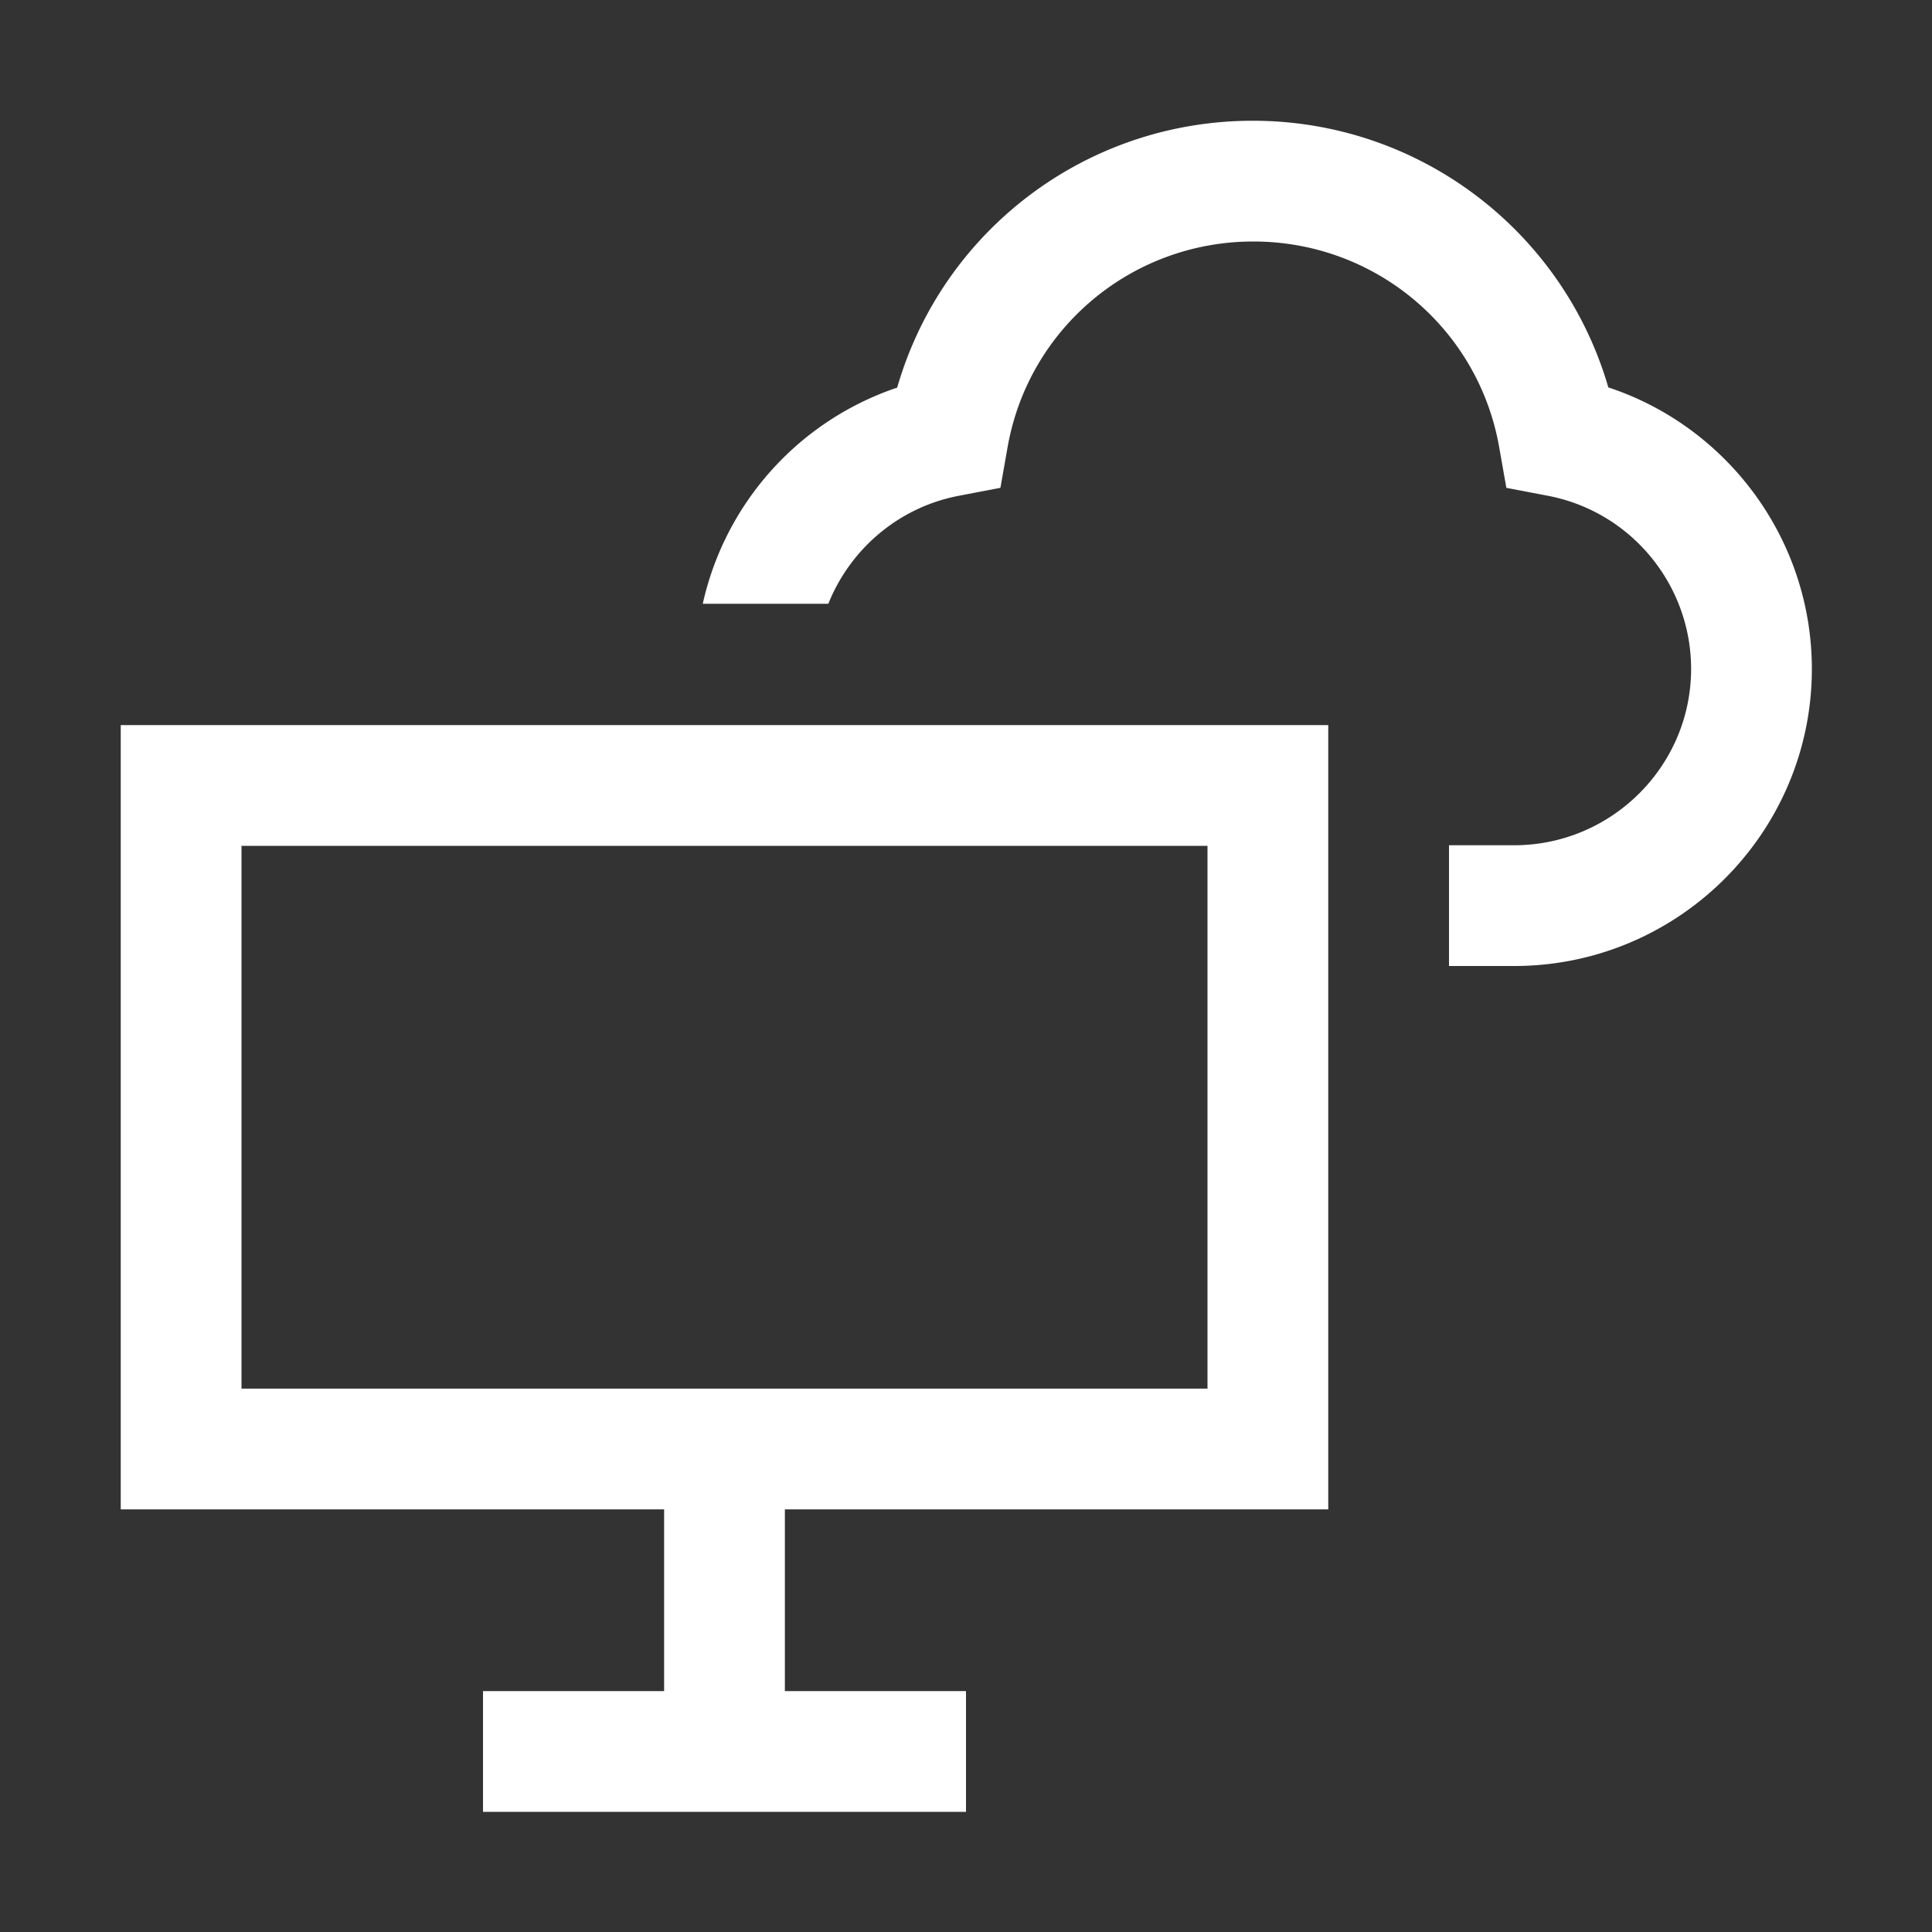<svg xmlns="http://www.w3.org/2000/svg" xmlns:xlink="http://www.w3.org/1999/xlink" width="32" height="32" viewBox="0 0 32 32"><rect x="0" y="0" width="32" height="32" fill="#333333" stroke="none"/><defs><style>.cls-1{stroke-width:0px}</style></defs><path fill="#ffffff" d="M26.64 6.42C25.89 3.83 23.51 2 20.75 2s-5.14 1.82-5.89 4.42A4.9 4.9 0 0011.64 10h2.08c.36-.9 1.16-1.6 2.17-1.79l.68-.13.12-.68c.35-1.97 2.06-3.4 4.07-3.4s3.72 1.43 4.07 3.4l.12.68.68.13c1.38.26 2.38 1.47 2.38 2.87 0 1.61-1.32 2.92-2.93 2.92H24v2h1.08c2.72 0 4.93-2.21 4.93-4.92 0-2.13-1.38-4-3.36-4.66Z" class="cls-1"/><path fill="#ffffff" d="M2 25h9v3.01H8v2h8v-2h-3V25h9V12.01H2zm2-10.99h16V23H4z" class="cls-1"/></svg>